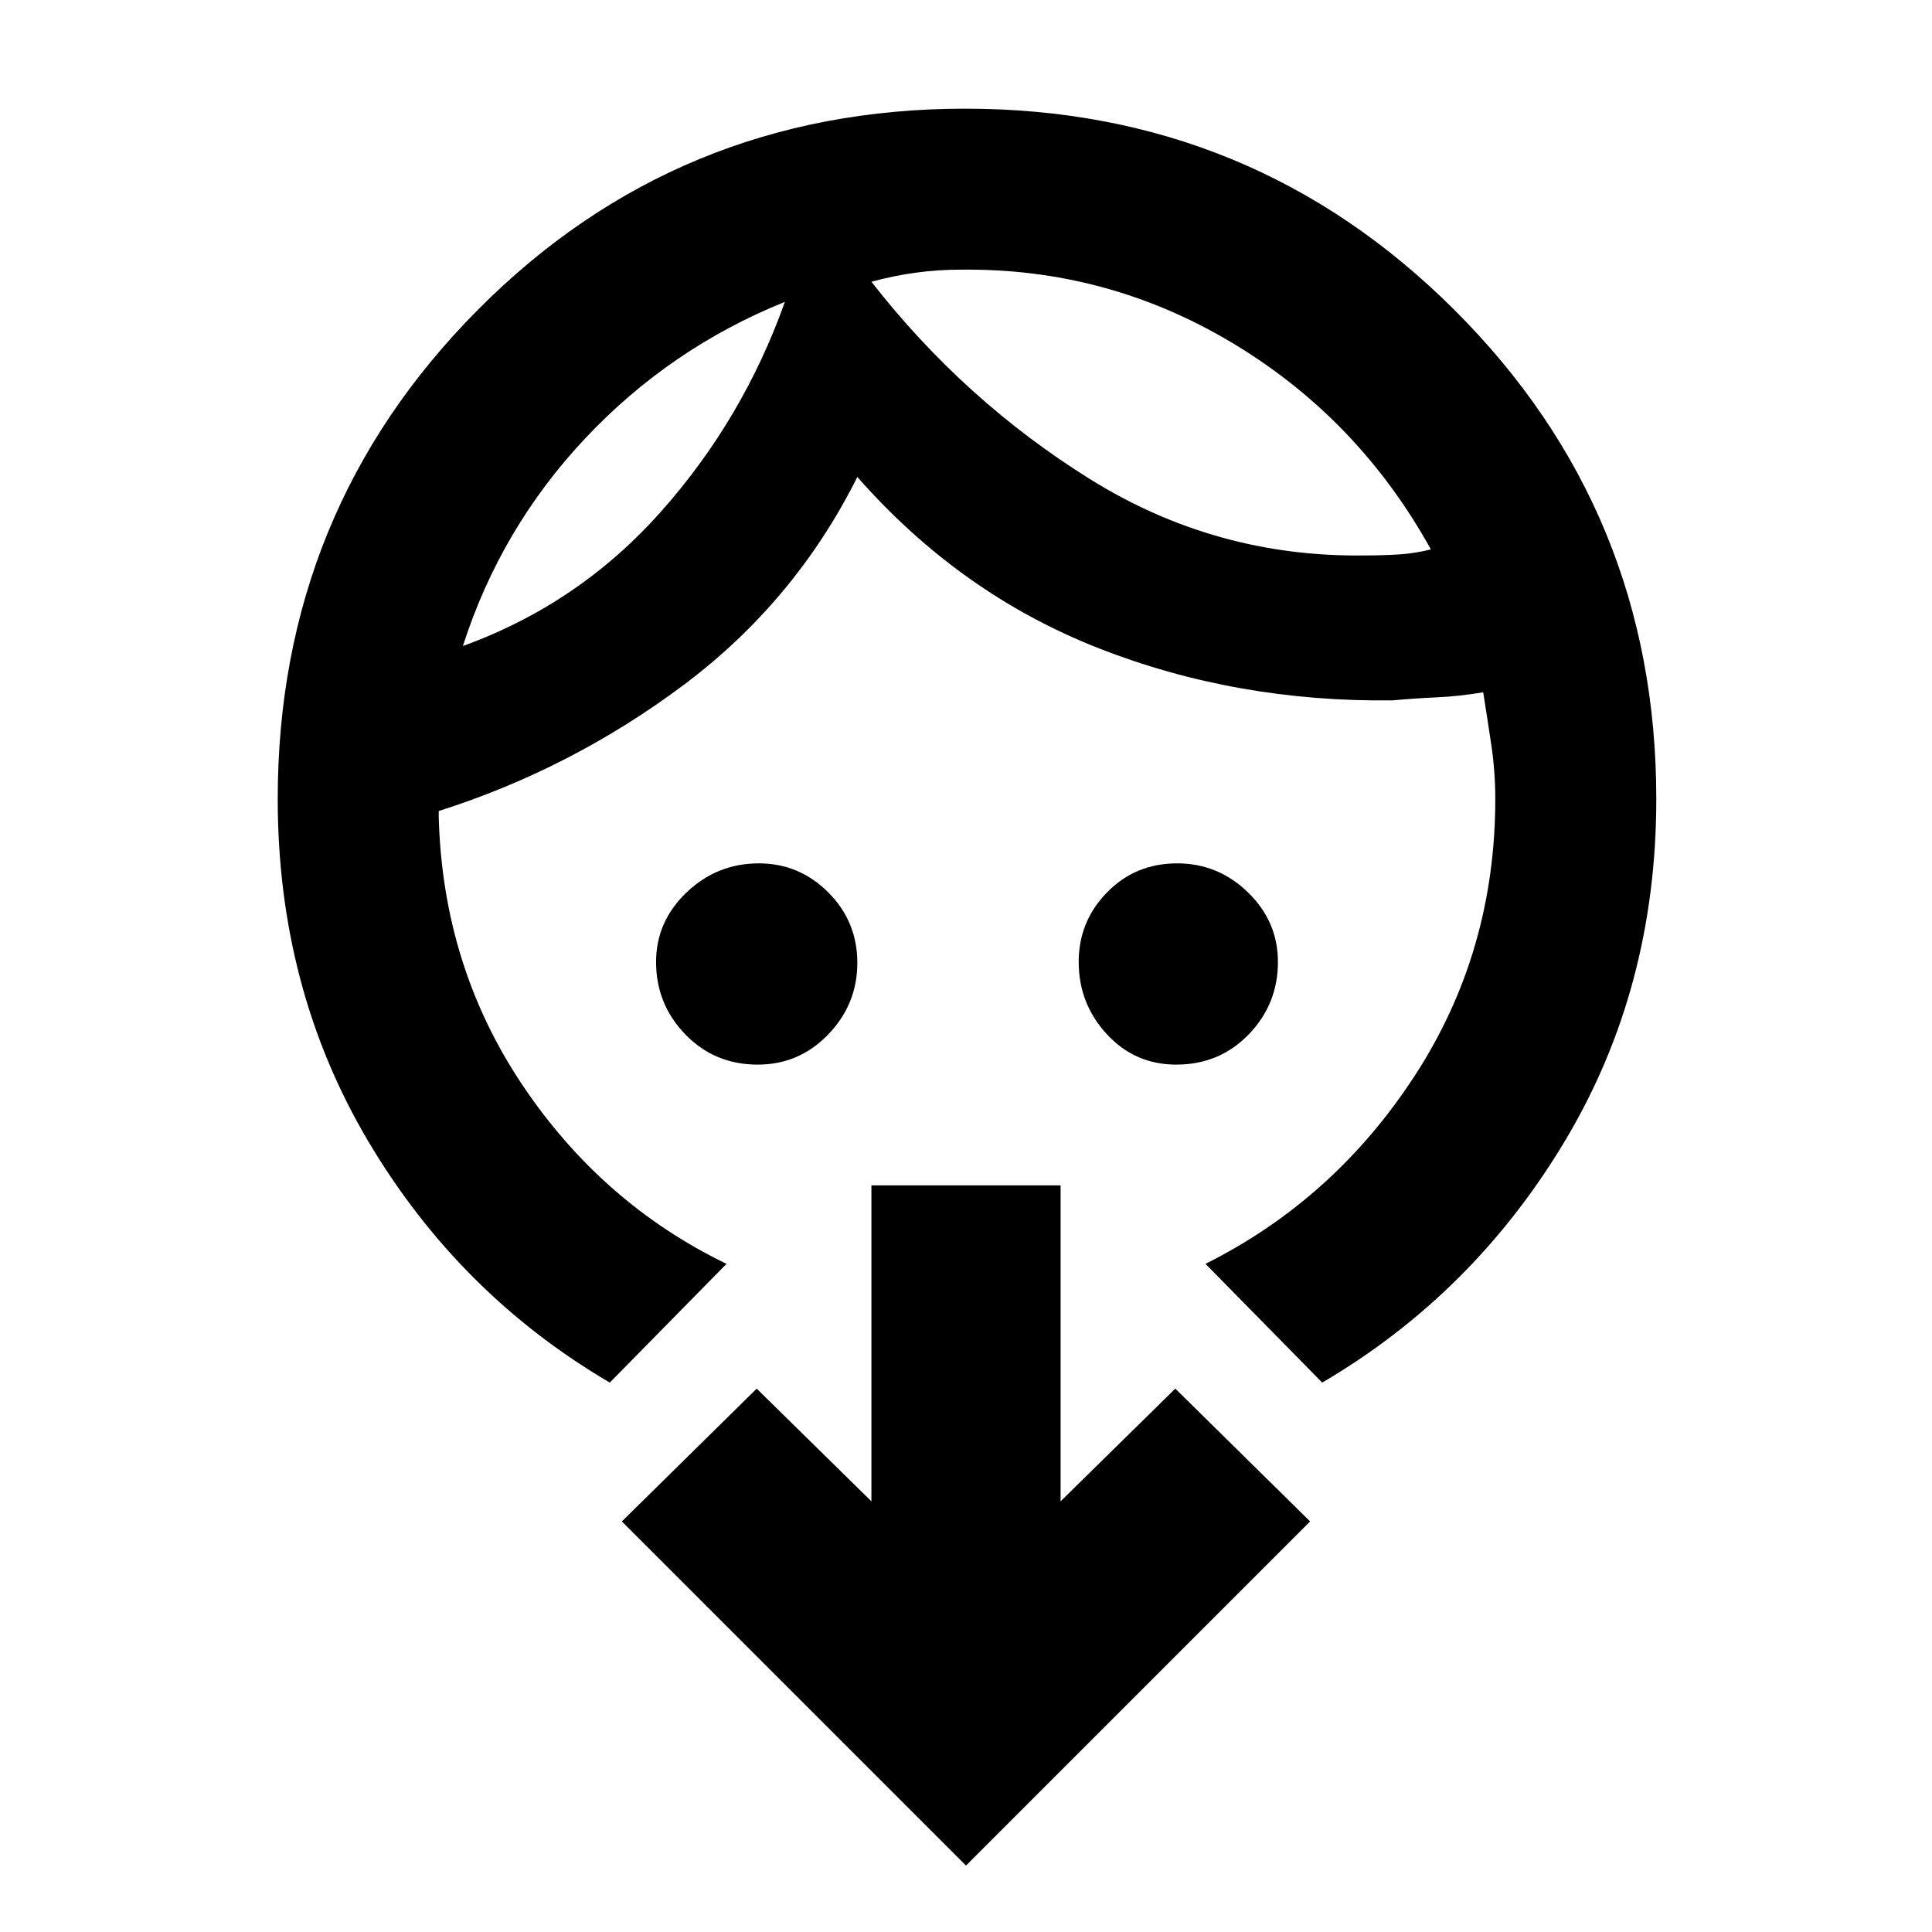 <svg xmlns="http://www.w3.org/2000/svg" width="48" height="48" viewBox="0 -960 960 960"><path d="M376.5-431q-21.45 0-35.98-15.02Q326-461.05 326-482q0-20.1 15.14-34.55Q356.27-531 377.07-531q20.07 0 34.5 14.43t14.43 35Q426-461 411.55-446t-35.05 15Zm208.01 0q-20.61 0-34.56-15.14Q536-461.27 536-482.07q0-20.07 14.07-34.5Q564.13-531 584.93-531q20.37 0 35.22 14.45Q635-502.1 635-482q0 20.95-14.52 35.98Q605.97-431 584.51-431ZM390-810q-57 23-99.08 67.68Q248.85-697.65 230-639q57.66-20.88 98.47-66.81Q369.27-751.73 390-810Zm87-16q-11 0-22 1.5t-22 4.5q46 59 108.5 98T678-684q9 0 17-.5t16-2.5q-36-65-98.5-102.5T477-826ZM361-332l-58 59q-75-44-120-119.88-45-75.87-45-170.12 0-142.89 99.33-242.94Q336.67-906 479.59-906t243.16 100.06Q823-705.89 823-563q0 94.25-45.5 170.12Q732-317 657-273l-58-59q64-32 104-93.5T743-563q0-13.66-2-27.03-2-13.37-4-25.97-12 2-23 2.5t-22 1.5q-77.65 1-146.33-26Q477-665 426-723q-31 62-86.5 103.5T218-557v3q2 74 41.5 133T361-332ZM480-33 309-204l67-66 57 56v-157h94v157l57-56 67 66L480-33Zm-90-777Zm43-10Z"/></svg>